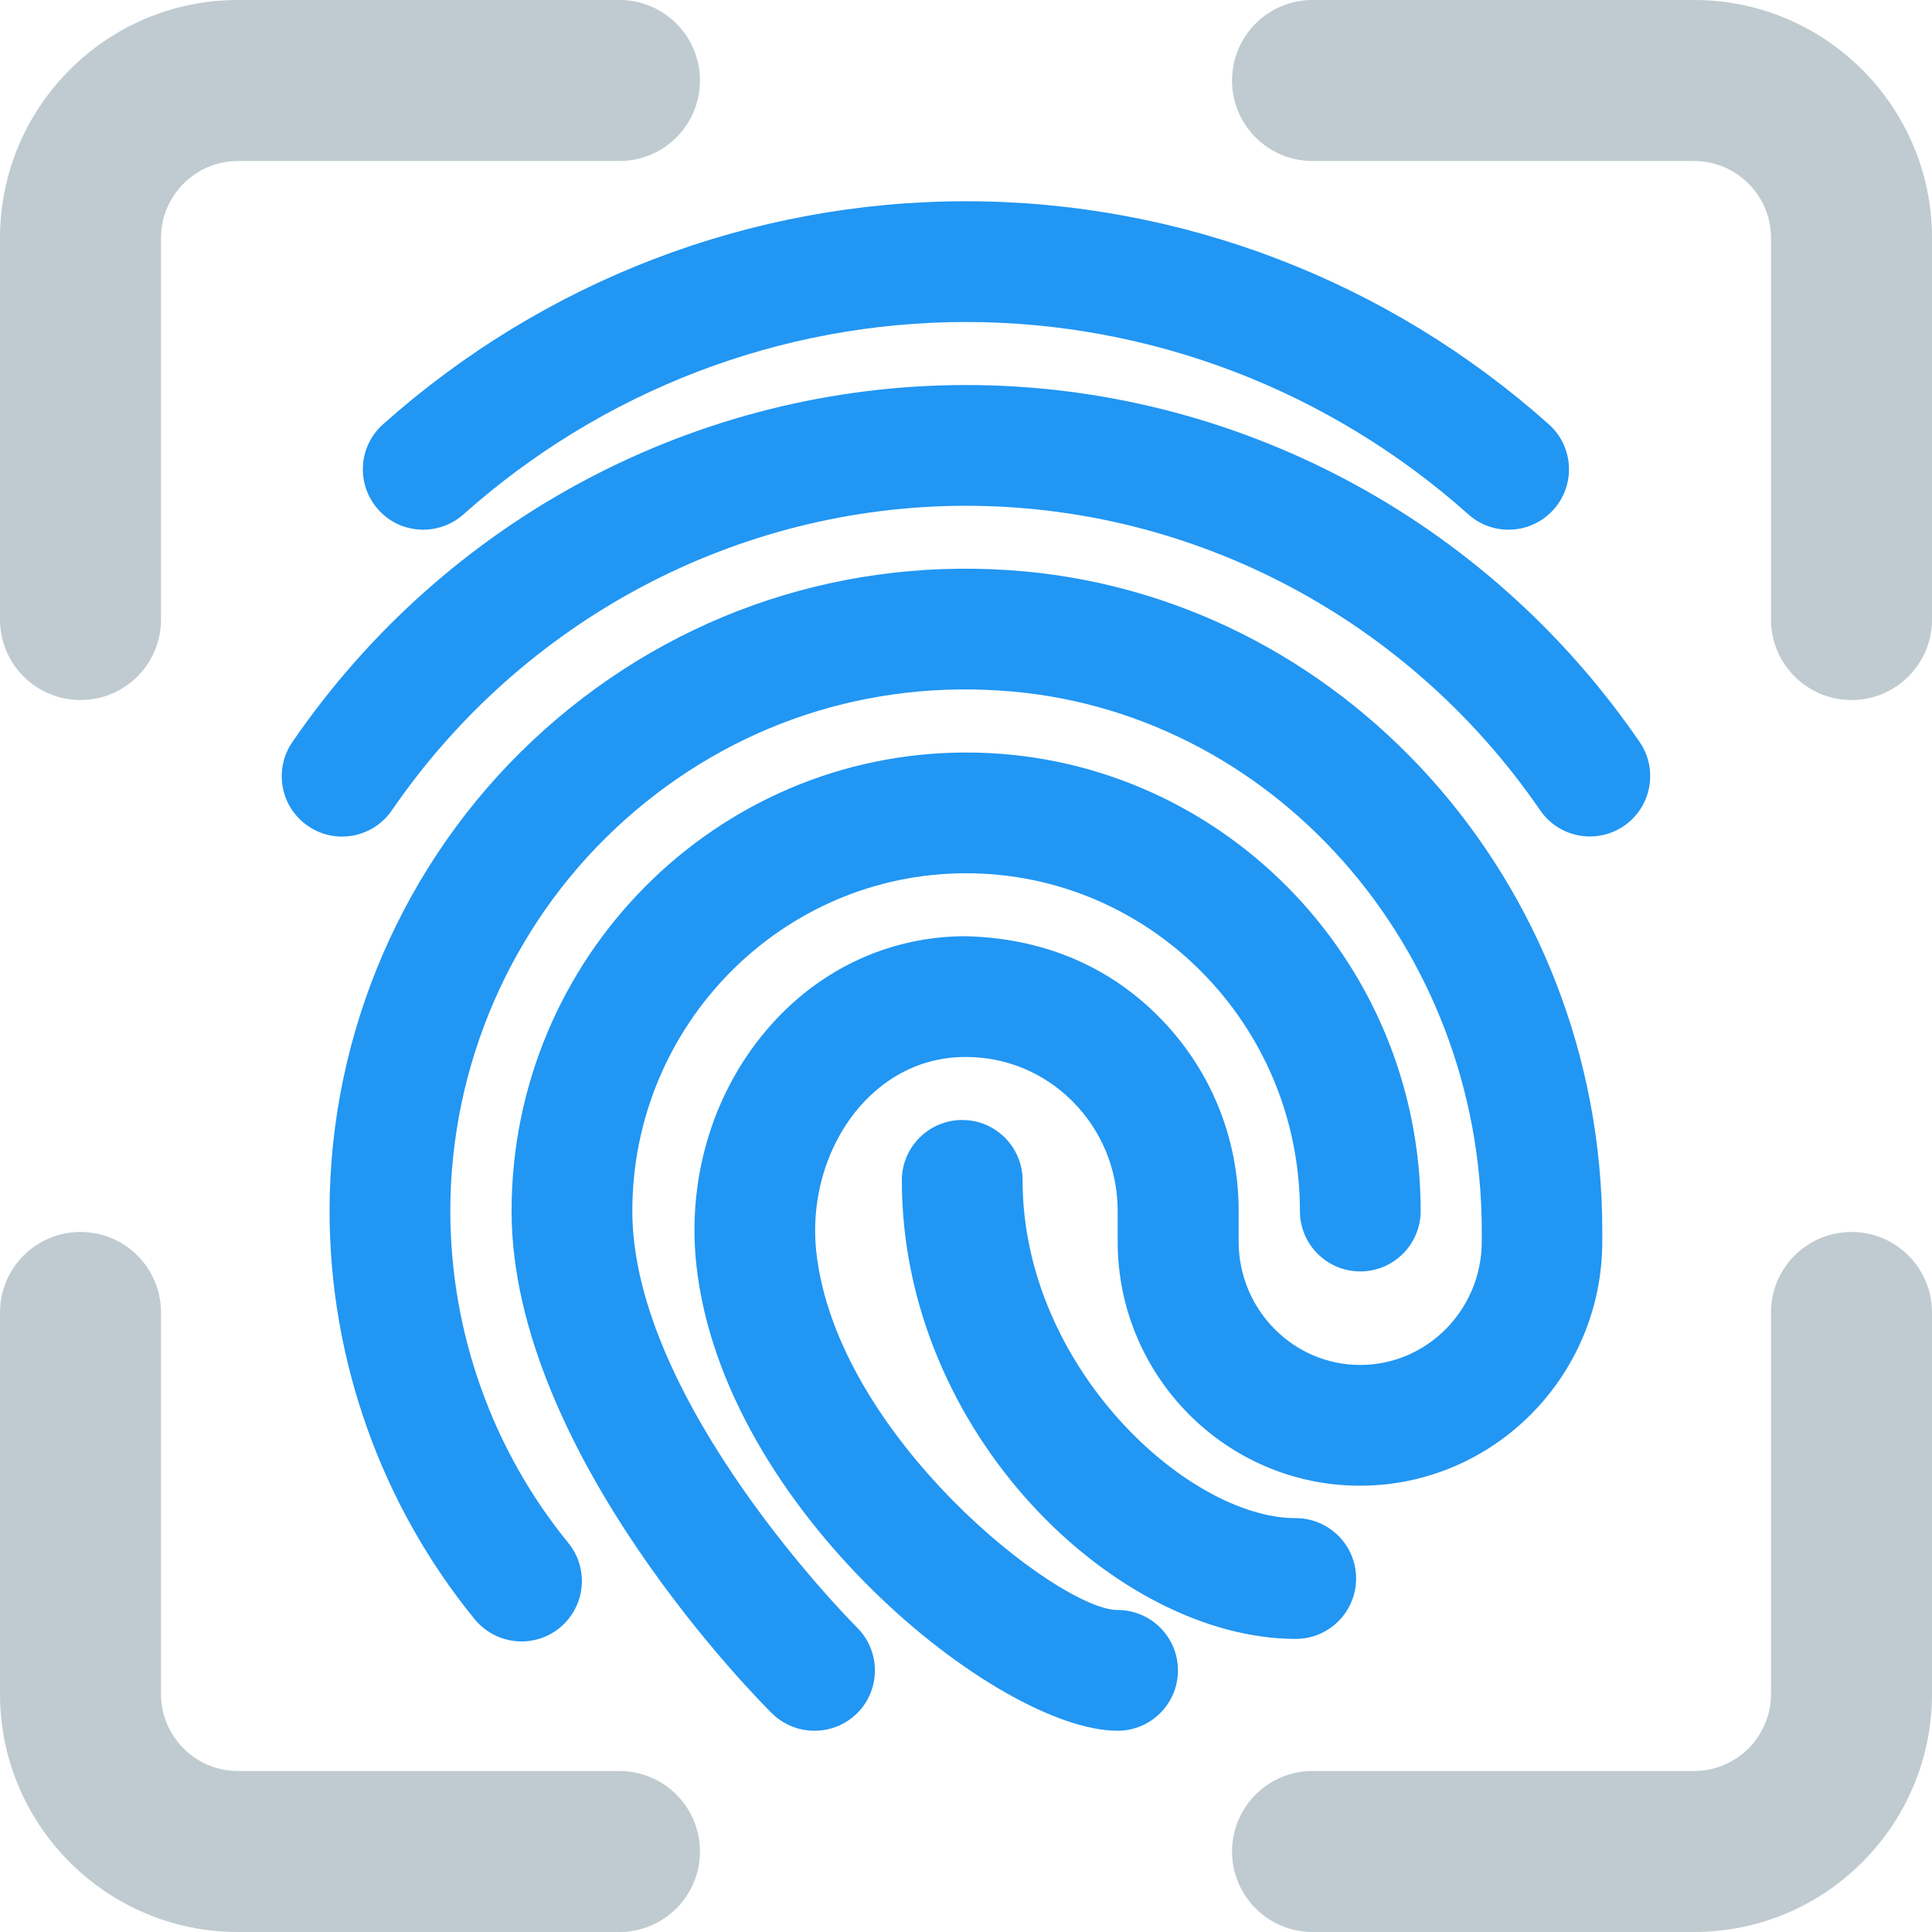 <svg viewBox="0 0 24 24" fill="none" xmlns="http://www.w3.org/2000/svg">
<g clip-path="url(#clip0)">
<path d="M18.74 6.58C18.562 6.58 18.384 6.518 18.241 6.39C16.513 4.849 14.296 4 11.999 4C9.702 4 7.485 4.849 5.757 6.39C5.448 6.664 4.973 6.64 4.698 6.329C4.422 6.02 4.449 5.545 4.759 5.27C6.762 3.484 9.333 2.5 11.999 2.5C14.665 2.5 17.236 3.484 19.239 5.27C19.549 5.546 19.576 6.02 19.3 6.329C19.152 6.495 18.946 6.58 18.74 6.58Z" fill="#2196F3"/>
<path d="M19.751 10.391C19.512 10.391 19.277 10.277 19.132 10.065C17.506 7.697 14.84 6.283 12 6.283C9.16 6.283 6.494 7.697 4.868 10.066C4.634 10.406 4.169 10.497 3.825 10.26C3.484 10.026 3.397 9.559 3.632 9.218C5.537 6.44 8.665 4.783 12 4.783C15.335 4.783 18.463 6.441 20.368 9.217C20.602 9.558 20.515 10.025 20.175 10.259C20.045 10.349 19.896 10.391 19.751 10.391Z" fill="#2196F3"/>
<path d="M10.117 21.5C9.927 21.5 9.736 21.428 9.59 21.284C9.458 21.154 6.355 18.054 6.355 15.044C6.355 11.903 8.887 9.348 12.002 9.348C15.116 9.348 17.648 11.903 17.648 15.044C17.648 15.458 17.311 15.794 16.898 15.794C16.483 15.794 16.148 15.458 16.148 15.044C16.148 12.731 14.289 10.848 12.002 10.848C9.714 10.848 7.855 12.73 7.855 15.044C7.855 17.426 10.618 20.19 10.646 20.217C10.94 20.509 10.943 20.983 10.652 21.278C10.505 21.426 10.312 21.5 10.117 21.5Z" fill="#2196F3"/>
<path d="M13.883 21.5C12.405 21.5 8.981 18.761 8.65 15.71C8.532 14.61 8.871 13.523 9.58 12.729C10.208 12.025 11.061 11.635 11.983 11.63C12.915 11.649 13.737 11.975 14.379 12.614C15.029 13.26 15.387 14.123 15.387 15.043V15.423C15.387 16.268 16.065 16.956 16.897 16.956C17.729 16.956 18.407 16.268 18.407 15.423V15.29C18.407 11.746 15.781 8.797 12.429 8.579C10.64 8.459 8.95 9.07 7.648 10.289C6.343 11.512 5.594 13.245 5.594 15.043C5.594 16.546 6.115 18.01 7.059 19.166C7.321 19.487 7.273 19.959 6.953 20.221C6.632 20.484 6.16 20.435 5.897 20.115C4.735 18.692 4.094 16.89 4.094 15.043C4.094 12.831 5.016 10.699 6.622 9.194C8.23 7.688 10.332 6.938 12.524 7.082C16.663 7.353 19.904 10.958 19.904 15.29V15.423C19.904 17.095 18.553 18.456 16.894 18.456C15.235 18.456 13.884 17.096 13.884 15.423V15.043C13.884 14.525 13.683 14.04 13.319 13.677C12.965 13.324 12.496 13.13 11.999 13.13C11.995 13.13 11.992 13.13 11.989 13.13C11.359 13.133 10.939 13.457 10.697 13.728C10.276 14.2 10.068 14.88 10.14 15.549C10.39 17.844 13.153 20 13.883 20C14.297 20 14.633 20.336 14.633 20.75C14.633 21.164 14.297 21.5 13.883 21.5Z" fill="#2196F3"/>
<path d="M16.096 20.359C13.88 20.359 11.203 17.818 11.203 14.663C11.203 14.249 11.539 13.913 11.953 13.913C12.367 13.913 12.703 14.249 12.703 14.663C12.703 16.979 14.756 18.859 16.096 18.859C16.51 18.859 16.846 19.195 16.846 19.609C16.846 20.023 16.51 20.359 16.096 20.359Z" fill="#2196F3"/>
<path d="M23 8.696C22.447 8.696 22 8.248 22 7.696V2.956C22 2.429 21.571 2 21.045 2H16.305C15.752 2 15.305 1.552 15.305 1C15.305 0.448 15.752 0 16.305 0H21.045C22.675 0 24 1.326 24 2.956V7.696C24 8.248 23.553 8.696 23 8.696Z" fill="#607D8B" fill-opacity="0.4"/>
<path d="M1 8.696C0.447 8.696 0 8.248 0 7.696V2.956C0 1.326 1.325 0 2.955 0H7.695C8.248 0 8.695 0.448 8.695 1C8.695 1.552 8.248 2 7.695 2H2.955C2.429 2 2 2.429 2 2.956V7.696C2 8.248 1.553 8.696 1 8.696Z" fill="#607D8B" fill-opacity="0.4"/>
<path d="M21.045 24H16.305C15.752 24 15.305 23.552 15.305 23C15.305 22.448 15.752 22 16.305 22H21.045C21.571 22 22 21.571 22 21.044V16.304C22 15.752 22.447 15.304 23 15.304C23.553 15.304 24 15.752 24 16.304V21.044C24 22.674 22.675 24 21.045 24Z" fill="#607D8B" fill-opacity="0.4"/>
<path d="M7.695 24H2.955C1.325 24 0 22.674 0 21.044V16.304C0 15.752 0.447 15.304 1 15.304C1.553 15.304 2 15.752 2 16.304V21.044C2 21.571 2.429 22 2.955 22H7.695C8.248 22 8.695 22.448 8.695 23C8.695 23.552 8.248 24 7.695 24Z" fill="#607D8B" fill-opacity="0.4"/>
</g>
<defs>
<clipPath id="clip0">
<rect width="24" height="24" fill="white"/>
</clipPath>
</defs>
</svg>
